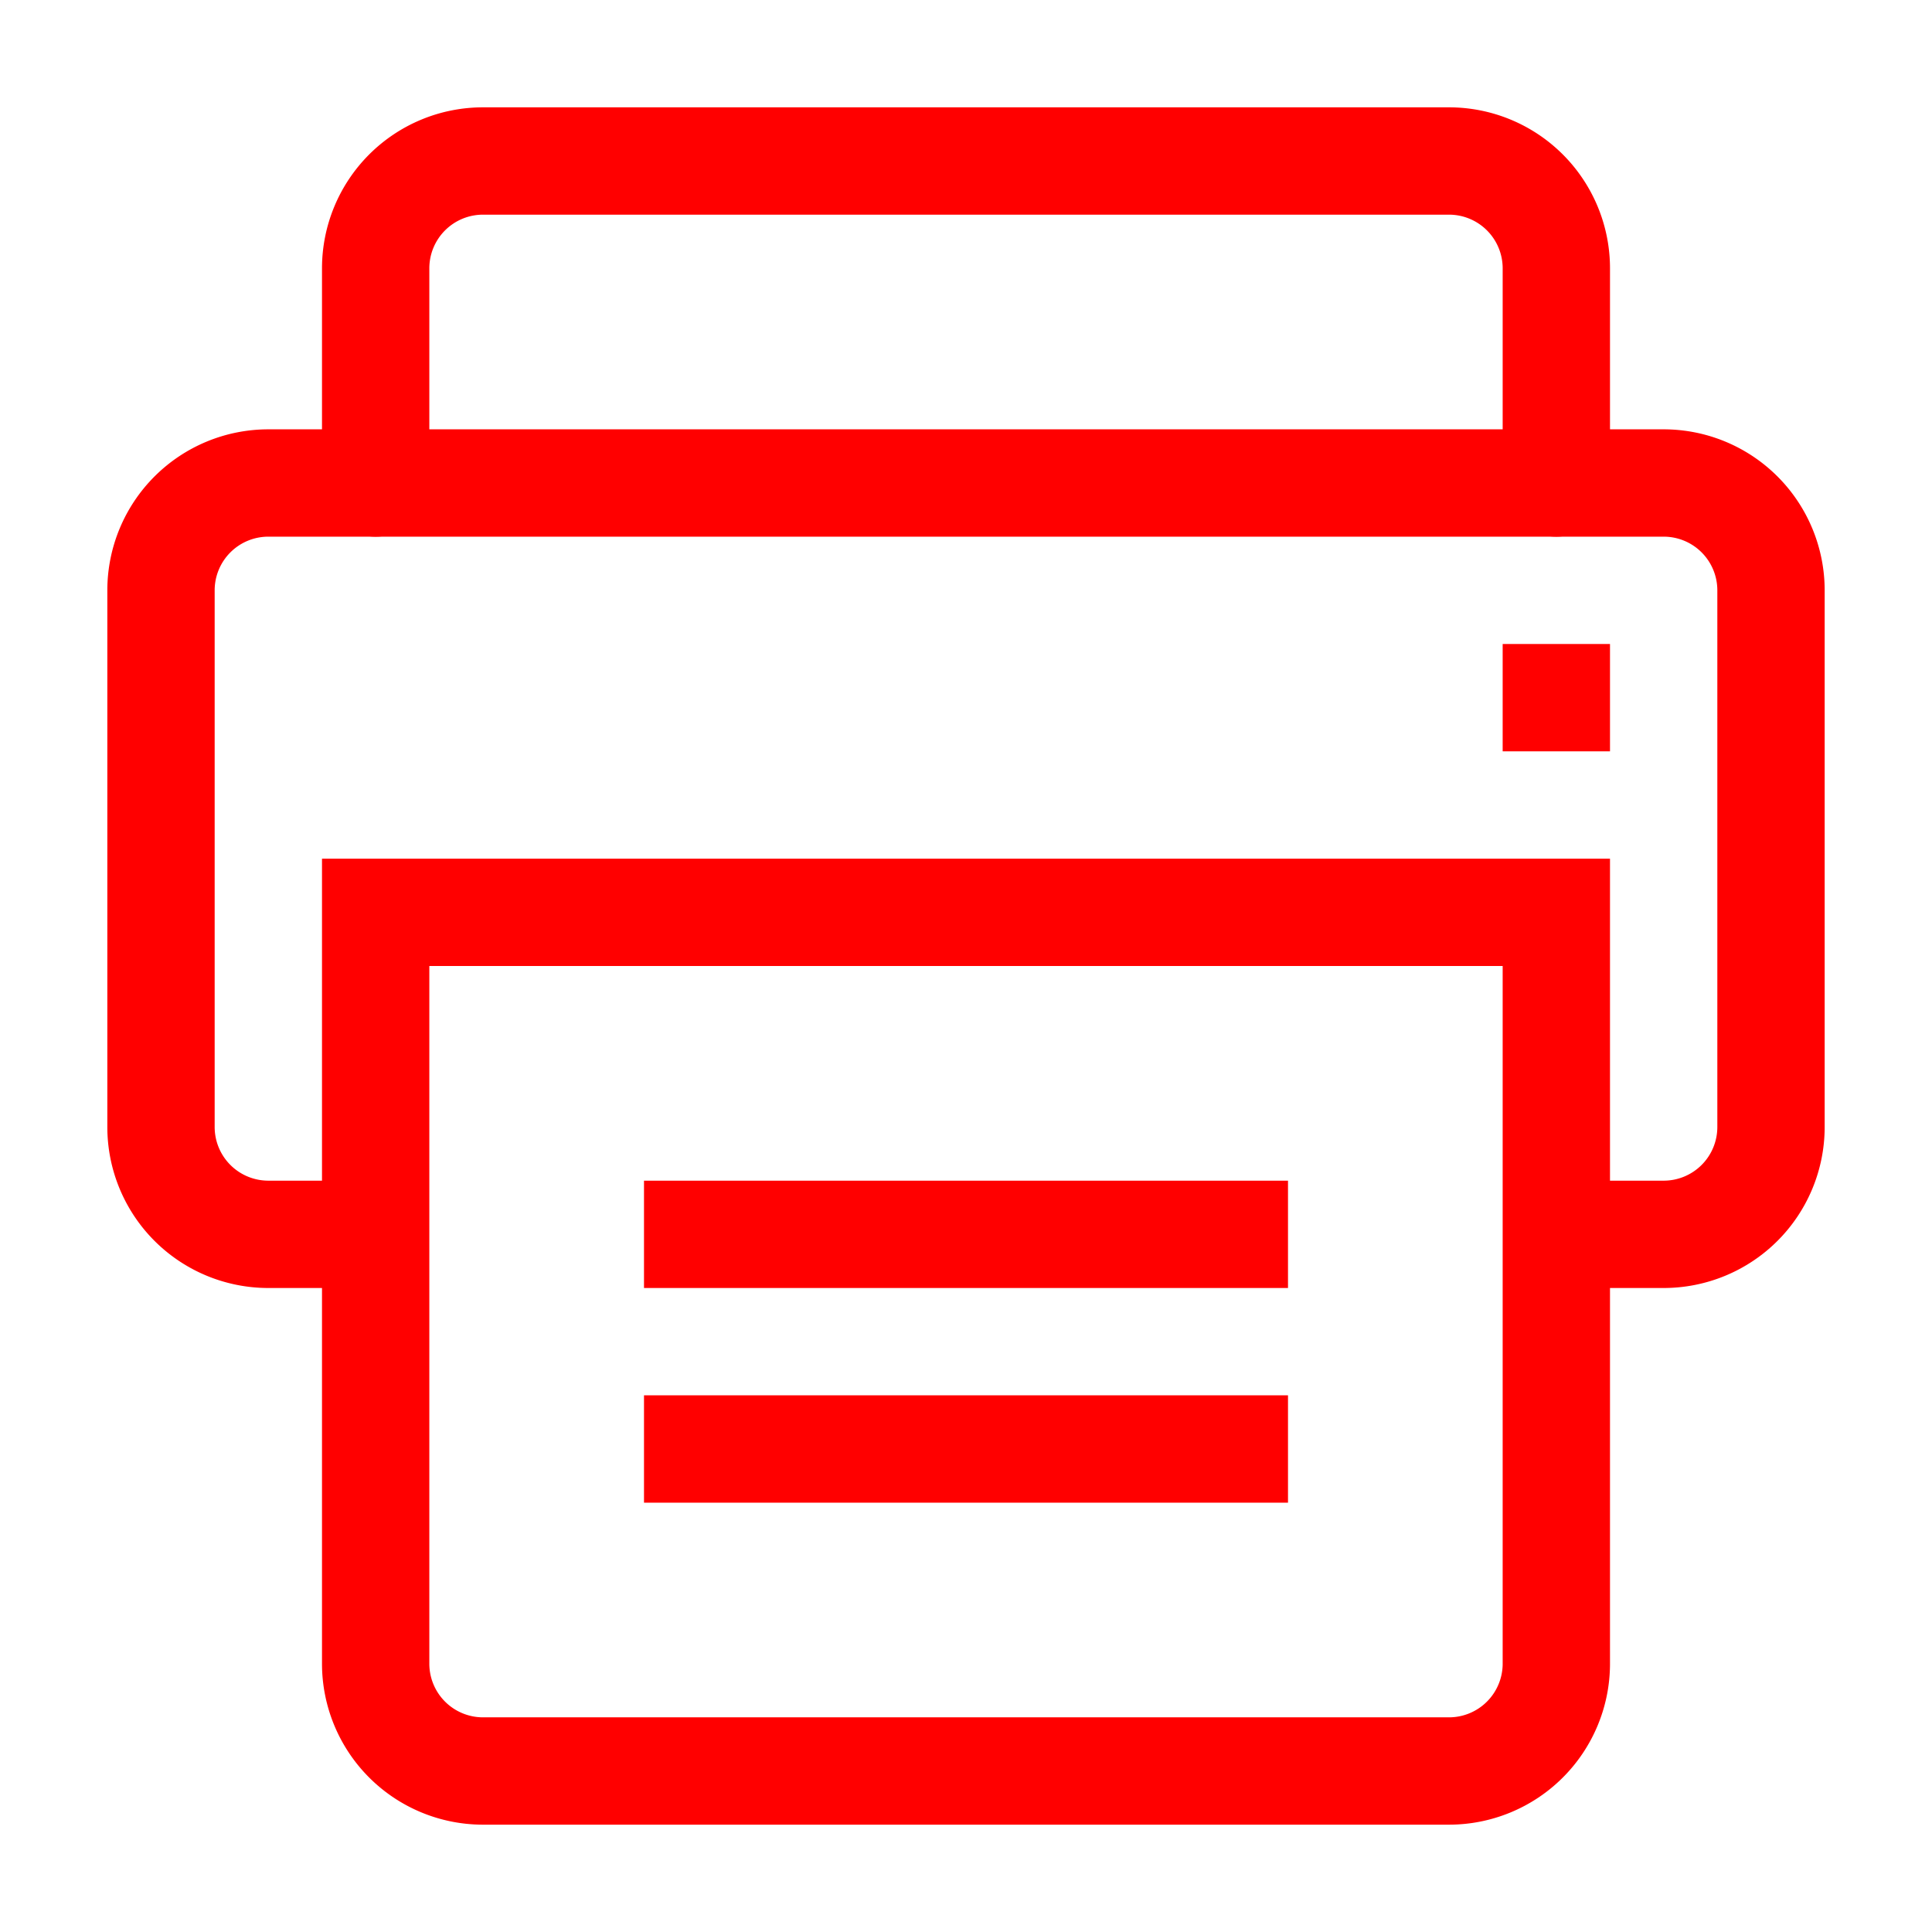<svg xmlns="http://www.w3.org/2000/svg" width="18" height="18" viewBox="0 0 18 18"><path d="M3.5,11.5h-1a1,1,0,0,1-1-1v-5a1,1,0,0,1,1-1h13a1,1,0,0,1,1,1v5a1,1,0,0,1-1,1h-1" style="fill:none;stroke:#FF0000;stroke-miterlimit:10"/><line x1="11.5" y1="13.5" x2="6.5" y2="13.5" style="fill:none;stroke:#FF0000;stroke-linecap:square;stroke-linejoin:round"/><line x1="11.5" y1="11.5" x2="6.5" y2="11.5" style="fill:none;stroke:#FF0000;stroke-linecap:square;stroke-linejoin:round"/><path d="M3.5,4.5v-2a1,1,0,0,1,1-1h9a1,1,0,0,1,1,1v2" style="fill:none;stroke:#FF0000;stroke-linecap:round;stroke-miterlimit:10"/><path d="M3.5,8.5h11a0,0,0,0,1,0,0v7a1,1,0,0,1-1,1h-9a1,1,0,0,1-1-1v-7A0,0,0,0,1,3.5,8.5Z" style="fill:none;stroke:#FF0000;stroke-miterlimit:10"/><rect x="14" y="6" width="1" height="1" style="fill:#FF0000"/></svg>